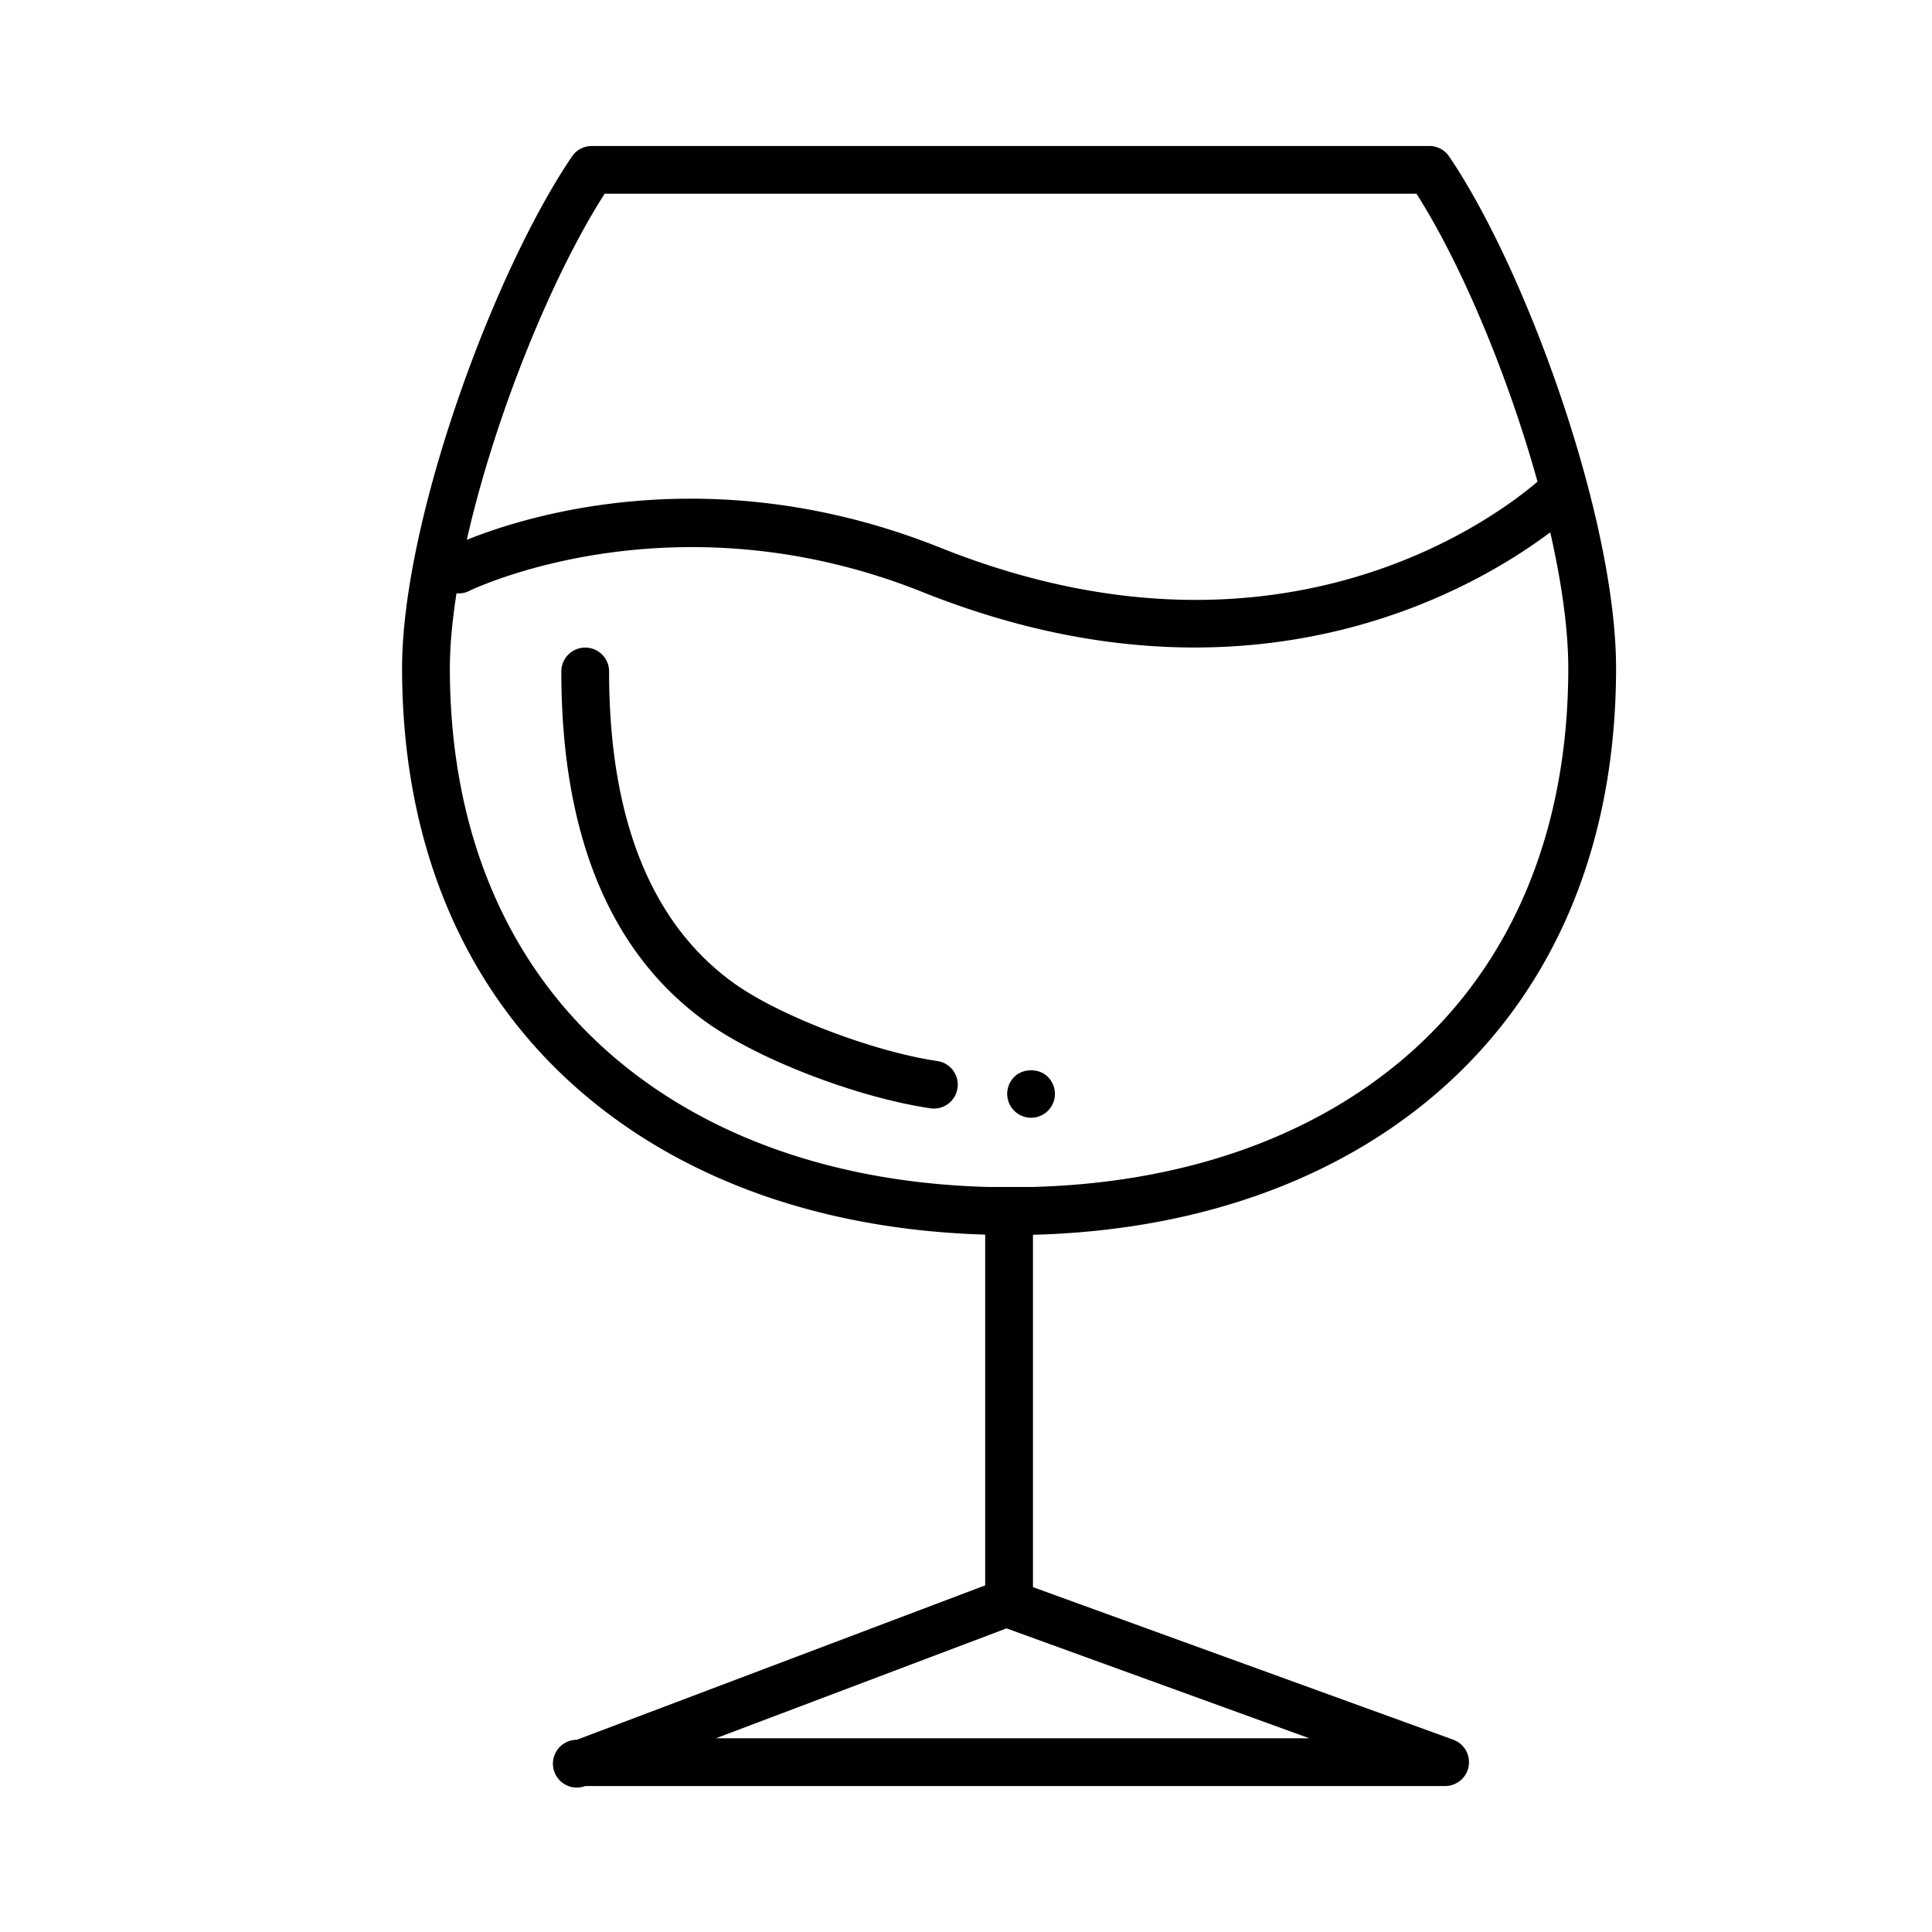 <svg xmlns="http://www.w3.org/2000/svg" width="91" height="91" viewBox="0 0 91 91"><path fill="#000" d="M68.449 81.942l-19.795-7.185V58.16c7.587-.196 14.157-2.498 19-6.655 5.537-4.756 8.465-11.682 8.465-20.031 0-7.057-4.228-18.753-7.864-24.105a1.124 1.124 0 0 0-.931-.493h-39.45c-.372 0-.722.185-.931.493-3.701 5.448-8.004 17.165-8.004 24.105 0 8.345 2.949 15.272 8.527 20.034 4.838 4.13 11.377 6.422 18.938 6.644v16.521l-19.237 7.274a1.125 1.125 0 1 0 .397 2.178h40.5a1.125 1.125 0 0 0 .385-2.183zM28.479 9.125h38.239c2.074 3.244 4.294 8.495 5.701 13.562-2.085 1.782-12.325 9.43-28.129 3.11-10.71-4.284-19.497-1.505-22.303-.37 1.305-5.781 4-12.417 6.492-16.302zm-7.29 22.349c0-1.067.116-2.264.313-3.527.191.011.385-.008.567-.1.095-.047 9.592-4.677 21.385.04 4.747 1.897 9.041 2.611 12.816 2.611 8.414-.001 14.24-3.541 16.749-5.426.527 2.326.849 4.538.849 6.401 0 7.673-2.656 14.01-7.682 18.324-4.443 3.815-10.523 5.929-17.584 6.112h-2.02c-7.076-.181-13.182-2.295-17.656-6.113-5.061-4.32-7.737-10.656-7.737-18.322zm12.532 50.401l13.688-5.176 14.26 5.176H33.721z"/><path d="M44.152 49.977c-3.036-.45-7.411-2.12-9.553-3.646-3.922-2.802-5.91-7.749-5.91-14.704a1.125 1.125 0 00-2.25 0c0 7.724 2.306 13.286 6.854 16.535 2.463 1.756 7.088 3.53 10.529 4.041a1.123 1.123 0 001.277-.948 1.123 1.123 0 00-.947-1.278zM48.561 52.648c.299 0 .59-.12.799-.33a1.126 1.126 0 000-1.59c-.409-.42-1.18-.42-1.59 0-.209.21-.33.5-.33.79a1.13 1.13 0 001.121 1.13z"/></svg>